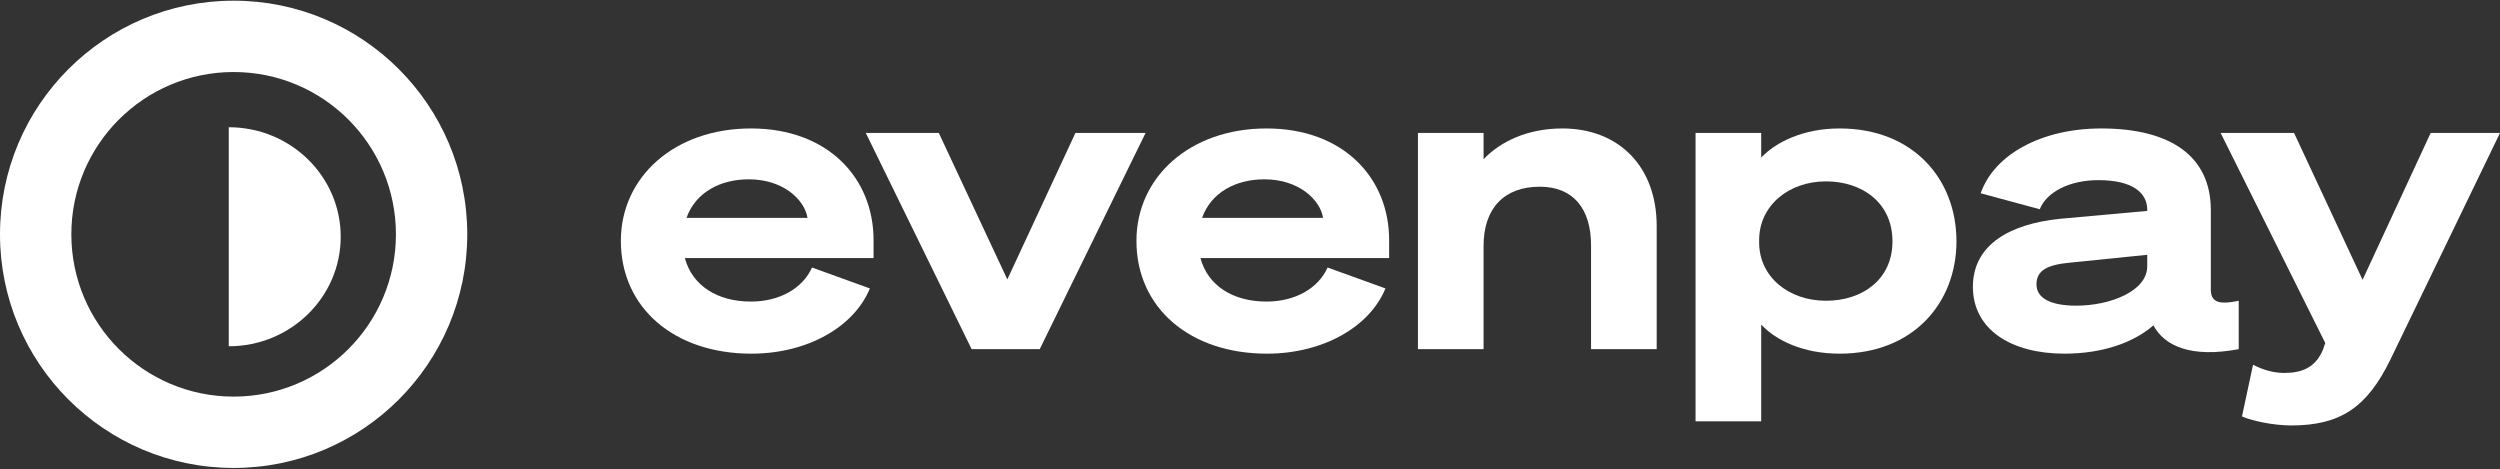 <?xml version="1.0" encoding="UTF-8"?> <svg xmlns="http://www.w3.org/2000/svg" width="922" height="173" viewBox="0 0 922 173" fill="none"><rect x="0" y="0" width="922" height="173" fill="#333333" stroke="none"/><path d="M86.163 146.269C119.219 146.269 146.017 119.472 146.017 86.416C146.017 53.36 119.219 26.562 86.163 26.562C53.107 26.562 26.31 53.36 26.31 86.416C26.31 119.472 53.107 146.269 86.163 146.269ZM86.163 172.579C38.577 172.578 0 134.002 0 86.416C0 38.83 38.577 0.254 86.163 0.253C133.749 0.253 172.325 38.83 172.325 86.416C172.325 134.002 133.749 172.579 86.163 172.579Z" fill="white"></path><path d="M125.654 87.314C125.654 109.619 107.169 127.702 84.368 127.702C84.368 127.702 84.368 109.619 84.368 87.314C84.368 65.007 84.368 46.925 84.368 46.925C107.169 46.925 125.654 65.007 125.654 87.314Z" fill="white"></path><path d="M881.606 132.549C872.983 150.25 863.149 156.907 844.994 156.907C838.489 156.907 830.622 155.242 826.84 153.578L830.924 134.516C834.404 136.331 838.338 137.542 842.422 137.542C848.474 137.542 853.92 135.877 856.795 128.767L857.551 126.498L818.973 49.038H846.053L871.319 103.199L896.432 49.038H922L881.606 132.549Z" fill="white"></path><path d="M761.34 130.431C741.672 130.431 727.603 121.505 727.603 105.771C727.603 90.188 741.37 82.473 760.13 80.657L791.9 77.783V77.329C791.9 71.277 786.756 66.436 773.897 66.436C763.004 66.436 754.683 70.975 752.263 77.177L730.477 71.277C735.47 56.905 753.019 47.374 774.956 47.374C800.372 47.374 815.35 57.51 815.35 77.48V106.528C815.35 110.764 817.165 112.73 825.638 110.915V128.767C807.937 132.095 798.254 127.557 794.17 119.992C786.908 126.346 775.41 130.431 761.34 130.431ZM791.9 98.207V93.971L763.609 96.845C755.288 97.602 751.052 99.568 751.052 104.863C751.052 110.007 756.347 112.73 765.727 112.73C778.133 112.73 791.9 107.435 791.9 98.207Z" fill="white"></path><path d="M649.529 119.69V155.394H625.323V49.038H649.529V58.115C654.976 52.366 665.112 47.374 678.426 47.374C705.658 47.374 721.543 66.133 721.543 88.978C721.543 111.671 705.658 130.431 678.426 130.431C665.112 130.431 654.976 125.59 649.529 119.69ZM648.773 88.524V89.432C648.773 101.989 659.515 110.915 673.433 110.915C686.746 110.915 697.942 103.199 697.942 88.978C697.942 74.757 686.746 66.89 673.433 66.89C659.515 66.89 648.773 75.967 648.773 88.524Z" fill="white"></path><path d="M522.936 128.767V49.038H547.142V58.72C553.345 52.215 563.33 47.374 576.189 47.374C596.916 47.374 610.986 61.292 610.986 83.38V128.767H586.779V90.491C586.779 77.026 580.274 68.857 567.868 68.857C554.706 68.857 547.142 76.875 547.142 90.642V128.767H522.936Z" fill="white"></path><path d="M467.079 111.218C477.669 111.218 486.141 106.376 489.621 98.66L510.952 106.376C505.203 120.446 488.108 130.431 467.23 130.431C438.939 130.431 419.12 113.638 419.12 88.827C419.12 65.226 438.939 47.374 467.079 47.374C495.672 47.374 512.314 65.831 512.314 88.524V95.181H442.721C445.444 105.317 454.673 111.218 467.079 111.218ZM466.322 66.133C455.732 66.133 446.655 70.975 443.326 80.355H487.956C486.897 73.698 479.03 66.133 466.322 66.133Z" fill="white"></path><path d="M383.454 128.767H358.34L319.308 49.038H346.237L371.502 103.048L396.616 49.038H422.487L383.454 128.767Z" fill="white"></path><path d="M276.932 111.218C287.522 111.218 295.995 106.376 299.474 98.66L320.806 106.376C315.057 120.446 297.961 130.431 277.083 130.431C248.792 130.431 228.974 113.638 228.974 88.827C228.974 65.226 248.792 47.374 276.932 47.374C305.526 47.374 322.167 65.831 322.167 88.524V95.181H252.575C255.298 105.317 264.526 111.218 276.932 111.218ZM276.176 66.133C265.586 66.133 256.508 70.975 253.18 80.355H297.81C296.751 73.698 288.884 66.133 276.176 66.133Z" fill="white"></path></svg> 